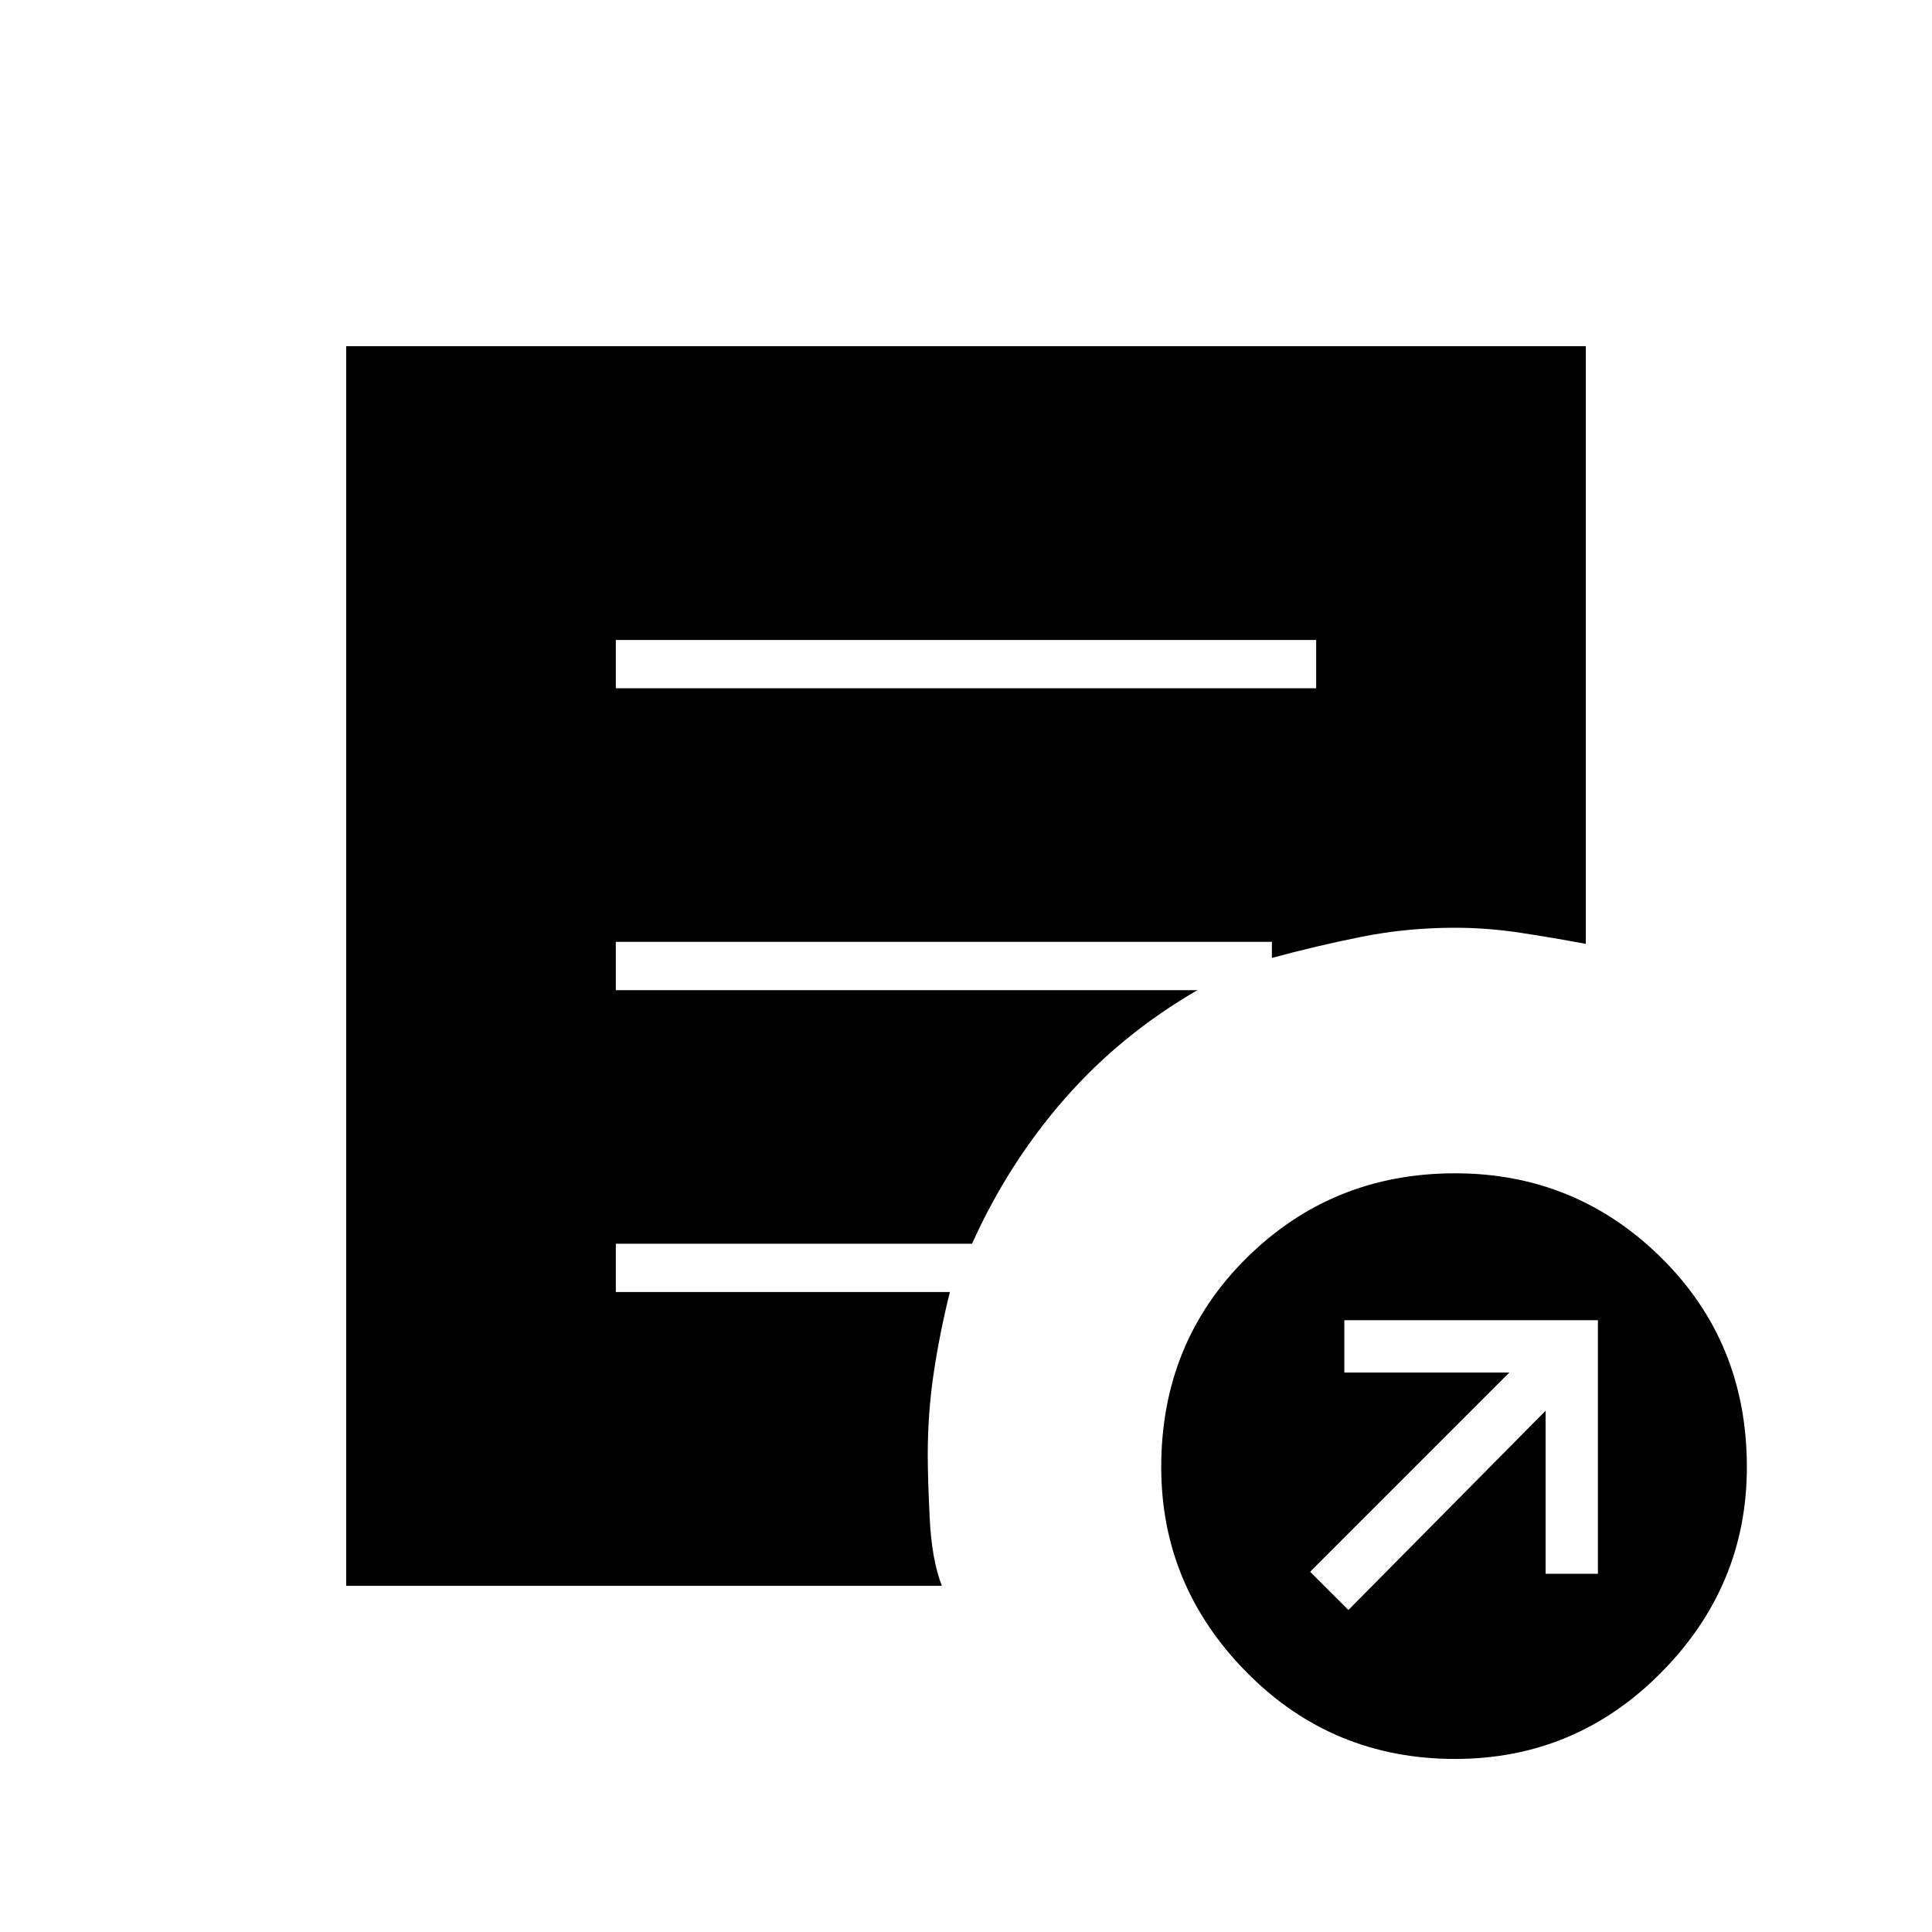 <svg xmlns="http://www.w3.org/2000/svg" height="40" width="40"><path d="M27.917 33.333 32 29.208v3.375h1.083v-5.25h-5.25v1.084h3.417l-4.125 4.125Zm2.208 3.084q-2.542 0-4.313-1.792-1.77-1.792-1.77-4.25 0-2.583 1.77-4.333 1.771-1.75 4.313-1.75 2.5 0 4.271 1.75t1.771 4.333q0 2.458-1.771 4.25-1.771 1.792-4.271 1.792ZM12.75 14.25h14.5v-1h-14.5Zm6.75 18.583H7.167V7.167h25.666v12.375q-.666-.125-1.354-.23-.687-.104-1.354-.104-1 0-1.937.188-.938.187-1.855.437V19.5H12.75v1h12.042q-1.584.917-2.75 2.25-1.167 1.333-1.917 3H12.75v1h6.917q-.209.833-.334 1.667-.125.833-.125 1.708 0 .5.042 1.333.042.834.25 1.375Z"/></svg>